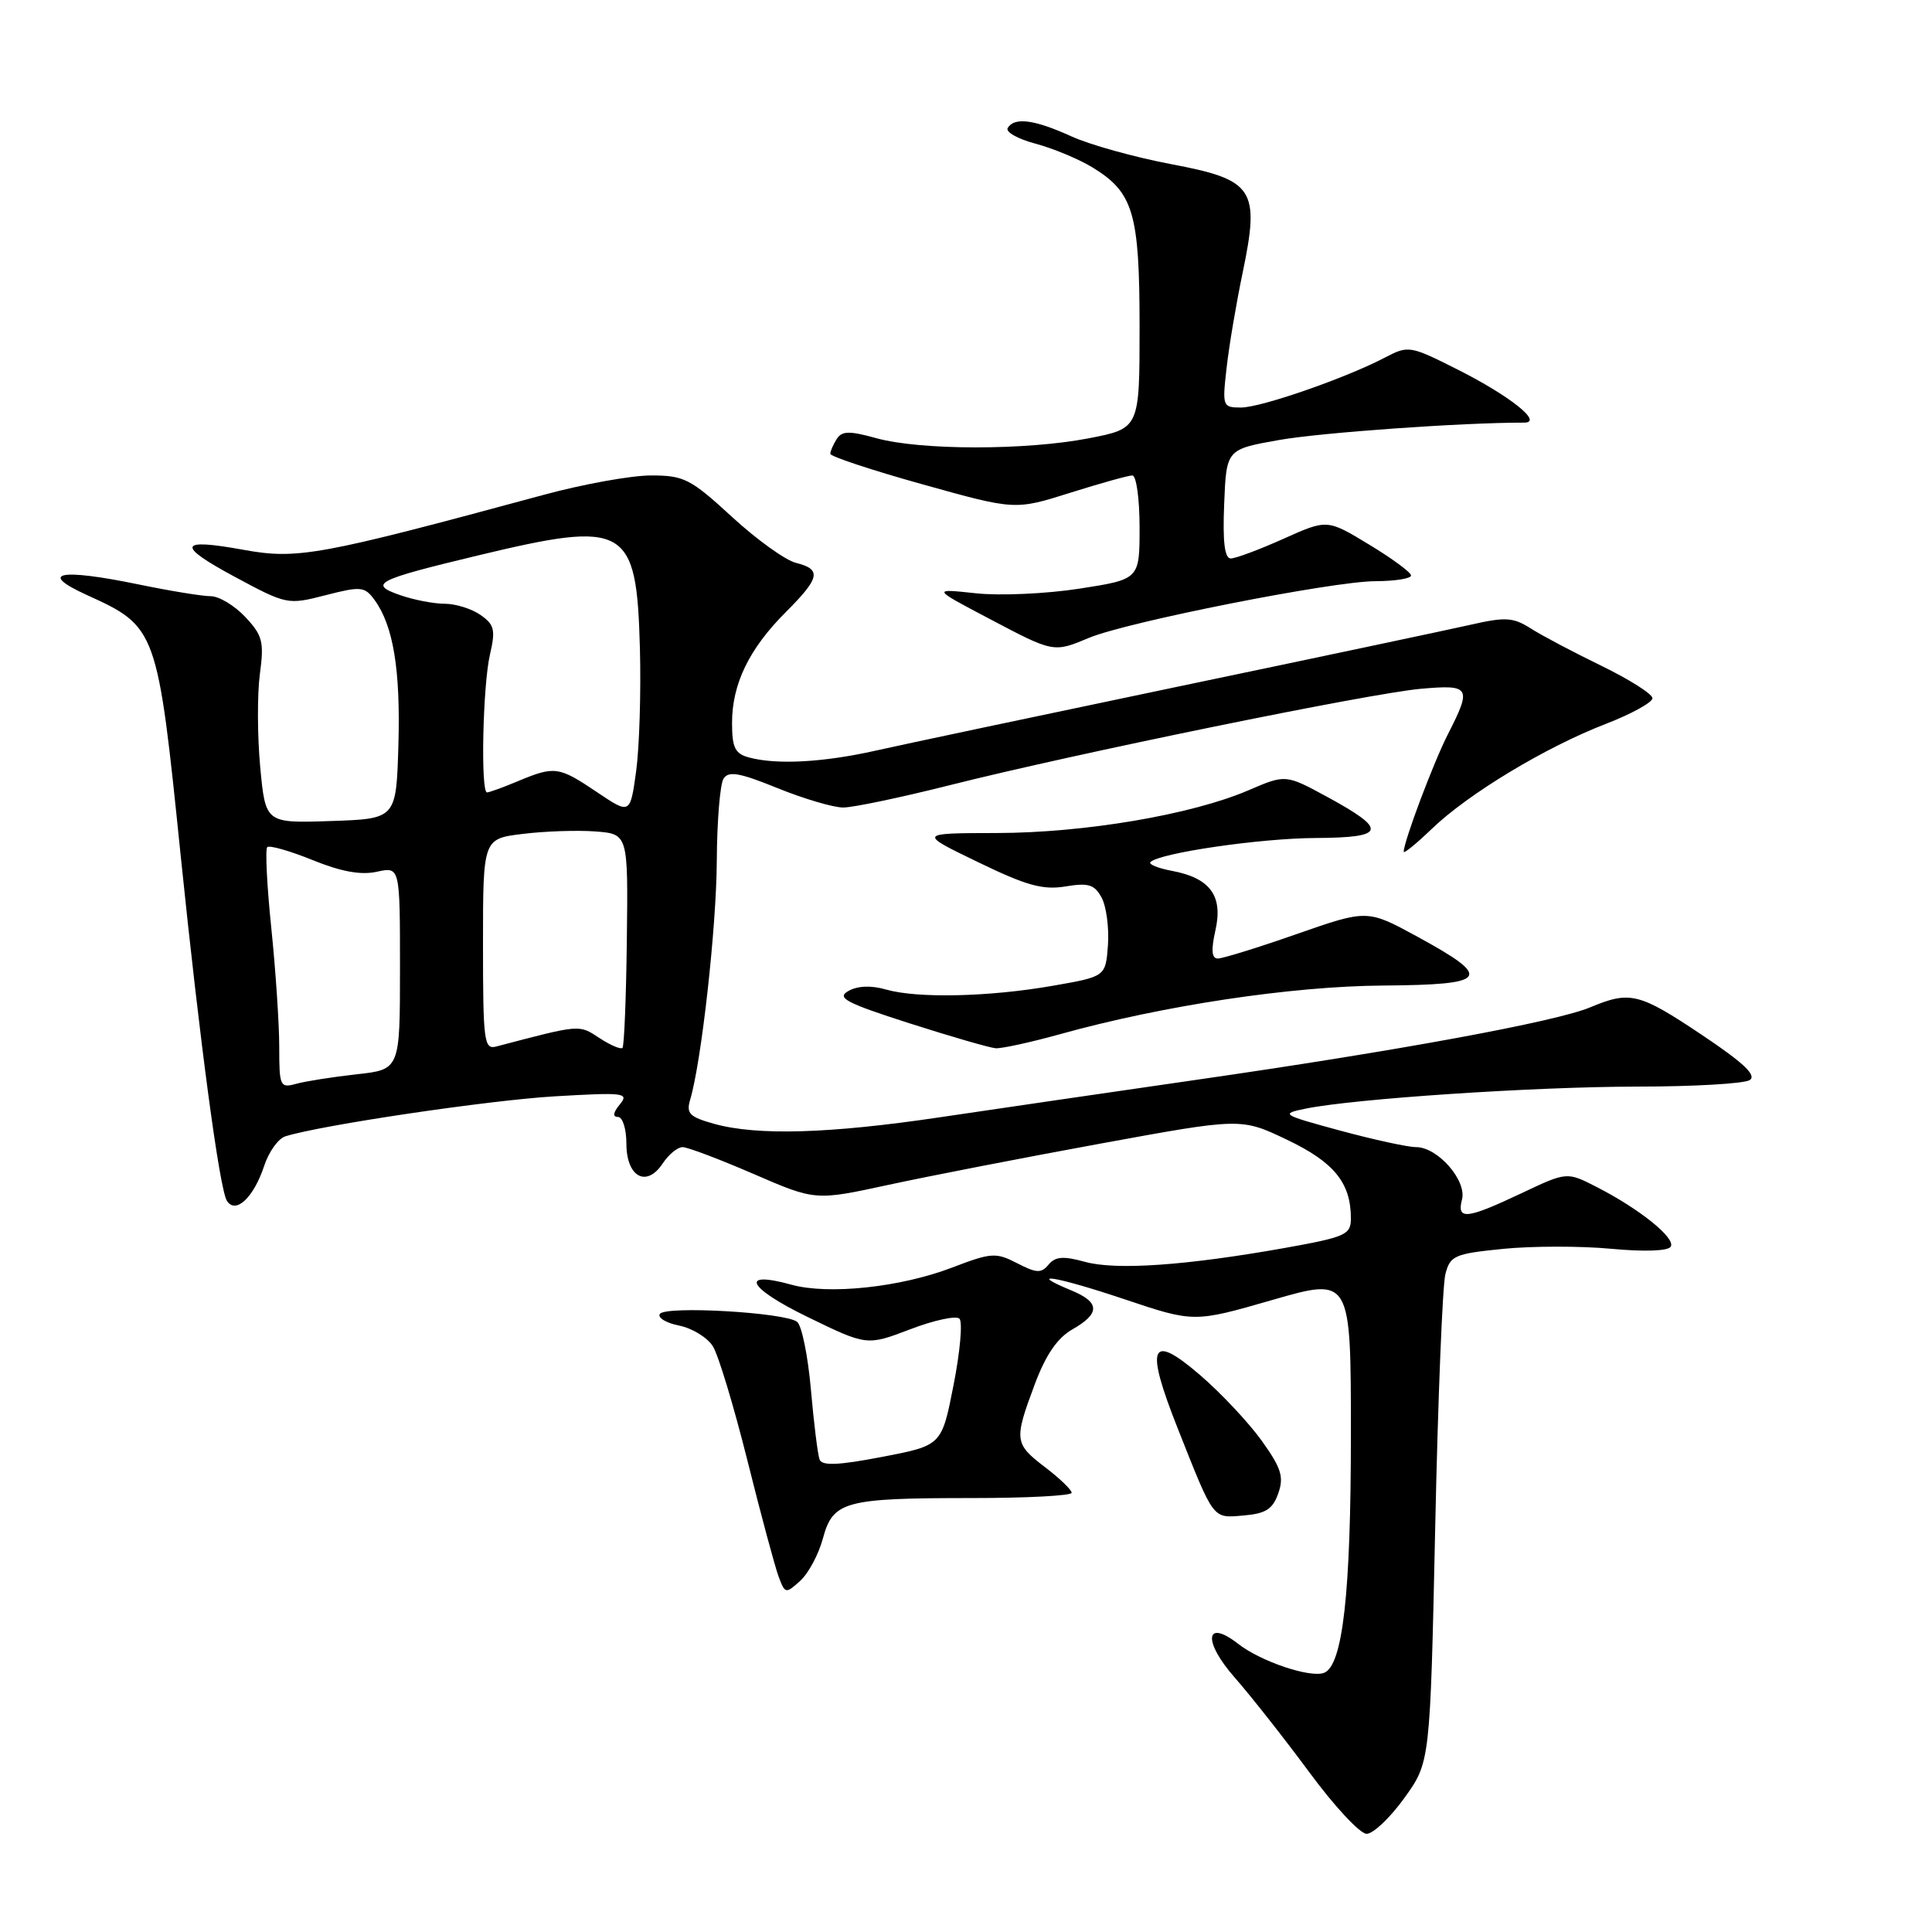<?xml version="1.0" encoding="UTF-8" standalone="no"?>
<!DOCTYPE svg PUBLIC "-//W3C//DTD SVG 1.1//EN" "http://www.w3.org/Graphics/SVG/1.1/DTD/svg11.dtd" >
<svg xmlns="http://www.w3.org/2000/svg" xmlns:xlink="http://www.w3.org/1999/xlink" version="1.1" viewBox="0 0 256 256">
 <g >
 <path fill="currentColor"
d=" M 186.08 238.25 C 189.50 233.50 189.50 233.50 190.17 202.50 C 190.53 185.45 191.14 170.30 191.52 168.84 C 192.15 166.38 192.71 166.13 199.18 165.48 C 203.02 165.10 209.46 165.09 213.48 165.47 C 217.88 165.88 221.03 165.77 221.38 165.19 C 222.07 164.07 217.26 160.19 211.56 157.28 C 207.62 155.26 207.62 155.26 201.56 158.13 C 194.33 161.55 193.01 161.69 193.72 158.95 C 194.38 156.43 190.51 152.00 187.64 152.00 C 186.54 152.00 182.01 151.01 177.57 149.81 C 169.80 147.70 169.63 147.59 173.00 146.90 C 179.51 145.58 203.21 144.00 216.89 143.98 C 224.38 143.98 231.10 143.59 231.84 143.12 C 232.81 142.50 231.05 140.84 225.51 137.13 C 217.16 131.55 216.00 131.27 210.70 133.48 C 206.14 135.39 185.14 139.25 158.54 143.08 C 146.97 144.75 131.65 146.99 124.50 148.05 C 109.91 150.22 100.35 150.50 94.65 148.92 C 91.35 148.00 90.90 147.55 91.46 145.68 C 92.95 140.66 94.94 122.82 94.98 114.00 C 95.01 108.78 95.41 103.91 95.87 103.18 C 96.53 102.13 97.98 102.38 103.02 104.43 C 106.50 105.84 110.42 107.00 111.73 107.00 C 113.04 107.00 119.38 105.67 125.81 104.05 C 142.30 99.89 181.39 91.89 188.25 91.27 C 194.82 90.69 195.04 91.04 191.88 97.24 C 189.95 101.01 186.00 111.52 186.00 112.86 C 186.00 113.16 187.69 111.78 189.75 109.80 C 194.57 105.17 204.80 99.00 212.75 95.93 C 216.19 94.60 218.98 93.06 218.96 92.51 C 218.94 91.95 215.90 90.03 212.21 88.23 C 208.52 86.44 204.30 84.21 202.83 83.27 C 200.49 81.79 199.47 81.73 194.83 82.79 C 191.90 83.45 174.43 87.15 156.00 91.00 C 137.57 94.86 119.58 98.66 116.00 99.47 C 109.08 101.02 102.93 101.36 99.25 100.37 C 97.39 99.87 97.00 99.07 97.00 95.78 C 97.00 90.64 99.26 85.97 104.11 81.12 C 108.67 76.56 108.90 75.44 105.46 74.58 C 104.06 74.23 100.24 71.48 96.97 68.47 C 91.50 63.44 90.63 63.00 86.26 63.00 C 83.64 63.00 77.22 64.16 72.00 65.58 C 42.20 73.65 39.42 74.16 32.19 72.84 C 23.67 71.29 23.34 72.24 30.94 76.34 C 38.00 80.14 38.10 80.16 43.13 78.87 C 47.84 77.66 48.32 77.71 49.63 79.50 C 52.12 82.92 53.08 88.74 52.79 98.74 C 52.50 108.50 52.50 108.50 43.84 108.79 C 35.18 109.08 35.18 109.08 34.48 101.64 C 34.10 97.55 34.08 92.02 34.43 89.35 C 35.01 85.04 34.80 84.20 32.50 81.75 C 31.08 80.24 29.02 79.00 27.92 79.00 C 26.82 79.00 22.52 78.30 18.37 77.44 C 7.91 75.28 4.98 75.86 11.46 78.82 C 20.80 83.06 20.86 83.25 23.96 113.55 C 26.49 138.16 29.08 157.50 30.06 159.10 C 31.21 160.95 33.62 158.69 35.01 154.47 C 35.62 152.61 36.88 150.86 37.81 150.57 C 42.56 149.08 64.73 145.79 73.50 145.27 C 82.73 144.73 83.39 144.81 82.13 146.34 C 81.24 147.42 81.15 148.00 81.88 148.00 C 82.50 148.00 83.00 149.59 83.00 151.53 C 83.00 155.95 85.65 157.41 87.80 154.18 C 88.59 152.98 89.78 152.00 90.45 152.00 C 91.11 152.00 95.33 153.60 99.84 155.55 C 108.03 159.10 108.03 159.10 117.67 157.01 C 122.98 155.86 135.67 153.39 145.89 151.52 C 164.46 148.12 164.46 148.12 170.55 151.03 C 176.78 154.00 179.00 156.74 179.00 161.44 C 179.00 163.61 178.32 163.91 170.25 165.36 C 157.16 167.69 147.89 168.34 143.76 167.20 C 140.90 166.41 139.84 166.49 138.94 167.57 C 137.97 168.74 137.34 168.71 134.77 167.38 C 131.96 165.93 131.36 165.97 126.13 167.97 C 119.30 170.58 109.79 171.59 104.87 170.23 C 97.92 168.31 99.04 170.62 106.94 174.47 C 114.86 178.33 114.86 178.33 120.60 176.14 C 123.76 174.93 126.70 174.30 127.13 174.73 C 127.57 175.17 127.22 179.13 126.35 183.53 C 124.78 191.53 124.78 191.53 116.91 193.04 C 111.10 194.16 108.93 194.25 108.60 193.40 C 108.36 192.77 107.84 188.60 107.45 184.14 C 107.06 179.68 106.24 175.63 105.62 175.15 C 104.04 173.90 88.12 172.99 87.43 174.11 C 87.12 174.61 88.28 175.31 90.00 175.65 C 91.73 176.00 93.73 177.23 94.46 178.39 C 95.19 179.55 97.24 186.35 99.03 193.50 C 100.81 200.65 102.68 207.57 103.16 208.88 C 104.02 211.19 104.11 211.21 106.03 209.47 C 107.12 208.49 108.47 205.96 109.04 203.85 C 110.37 198.92 111.90 198.50 128.75 198.50 C 136.04 198.50 142.00 198.19 142.00 197.80 C 142.00 197.42 140.43 195.90 138.50 194.43 C 134.40 191.30 134.34 190.84 137.11 183.43 C 138.58 179.50 140.11 177.28 142.11 176.14 C 145.80 174.04 145.76 172.56 141.97 170.99 C 135.81 168.44 139.92 169.12 148.92 172.13 C 158.20 175.25 158.20 175.25 168.60 172.25 C 179.00 169.25 179.00 169.25 179.00 190.07 C 179.00 211.15 177.92 220.71 175.44 221.66 C 173.61 222.36 167.07 220.16 164.08 217.83 C 159.68 214.40 159.36 217.47 163.62 222.30 C 165.76 224.74 170.21 230.39 173.51 234.86 C 176.80 239.33 180.21 242.99 181.08 242.99 C 181.95 243.00 184.20 240.86 186.08 238.25 Z  M 169.38 197.87 C 170.15 195.69 169.77 194.51 167.16 190.87 C 165.43 188.47 161.76 184.56 159.00 182.19 C 152.42 176.53 151.69 178.26 156.05 189.26 C 160.93 201.56 160.62 201.16 164.80 200.81 C 167.72 200.56 168.65 199.97 169.38 197.87 Z  M 140.44 137.04 C 154.08 133.24 171.14 130.67 183.27 130.59 C 197.28 130.48 197.89 129.62 187.84 124.13 C 181.18 120.50 181.18 120.50 171.84 123.76 C 166.70 125.56 161.98 127.02 161.36 127.01 C 160.55 127.00 160.46 125.89 161.05 123.27 C 162.08 118.71 160.36 116.35 155.32 115.40 C 153.44 115.05 152.15 114.52 152.44 114.23 C 153.65 113.02 167.02 111.07 174.33 111.04 C 183.64 110.99 183.93 109.98 175.86 105.59 C 170.35 102.60 170.35 102.60 165.42 104.72 C 157.91 107.95 143.71 110.36 132.08 110.38 C 121.65 110.40 121.65 110.40 129.58 114.23 C 136.00 117.35 138.19 117.95 141.17 117.46 C 144.25 116.95 145.03 117.20 145.98 118.96 C 146.60 120.13 146.97 122.95 146.81 125.24 C 146.50 129.40 146.50 129.40 139.50 130.62 C 131.02 132.10 121.58 132.31 117.41 131.12 C 115.44 130.55 113.64 130.62 112.42 131.31 C 110.80 132.21 112.05 132.88 120.50 135.59 C 126.00 137.35 131.15 138.84 131.94 138.90 C 132.73 138.95 136.55 138.12 140.44 137.04 Z  M 144.32 84.51 C 149.38 82.40 176.57 77.02 182.25 77.01 C 184.86 77.00 186.99 76.66 186.97 76.25 C 186.96 75.84 184.45 73.99 181.40 72.15 C 175.86 68.79 175.86 68.79 170.05 71.40 C 166.86 72.83 163.72 74.00 163.08 74.00 C 162.27 74.00 162.00 71.79 162.21 66.77 C 162.50 59.54 162.50 59.54 169.50 58.30 C 175.07 57.32 193.73 55.99 201.97 56.00 C 204.53 56.00 200.05 52.44 193.09 48.94 C 186.88 45.81 186.60 45.76 183.59 47.34 C 178.41 50.07 167.10 54.00 164.44 54.00 C 162.00 54.00 161.95 53.85 162.53 48.75 C 162.85 45.86 163.81 40.20 164.65 36.17 C 166.97 25.02 166.18 23.83 155.18 21.75 C 150.37 20.84 144.42 19.19 141.97 18.07 C 137.06 15.84 134.43 15.49 133.53 16.95 C 133.20 17.48 134.87 18.42 137.22 19.04 C 139.57 19.67 142.97 21.09 144.77 22.19 C 150.19 25.50 151.00 28.26 151.00 43.34 C 151.00 56.77 151.00 56.77 144.25 58.08 C 135.90 59.69 121.97 59.68 116.11 58.06 C 112.54 57.07 111.56 57.09 110.87 58.17 C 110.41 58.90 110.02 59.78 110.02 60.13 C 110.01 60.48 115.51 62.30 122.25 64.18 C 134.50 67.60 134.50 67.60 141.79 65.30 C 145.80 64.04 149.51 63.00 150.04 63.00 C 150.57 63.00 151.00 66.09 151.00 69.88 C 151.00 76.76 151.00 76.76 143.03 78.00 C 138.64 78.68 132.45 78.96 129.28 78.61 C 123.50 77.99 123.50 77.99 131.00 81.94 C 139.63 86.50 139.59 86.49 144.32 84.51 Z  M 37.00 138.72 C 37.00 135.69 36.53 128.61 35.95 122.99 C 35.37 117.37 35.13 112.53 35.41 112.25 C 35.70 111.97 38.39 112.74 41.41 113.96 C 45.19 115.50 47.83 115.98 49.94 115.51 C 53.00 114.84 53.00 114.84 53.00 128.28 C 53.00 141.72 53.00 141.72 47.25 142.35 C 44.09 142.70 40.49 143.27 39.25 143.61 C 37.11 144.20 37.00 143.96 37.00 138.72 Z  M 64.00 125.14 C 64.00 111.14 64.00 111.14 69.25 110.50 C 72.14 110.14 76.46 109.99 78.86 110.17 C 83.23 110.50 83.23 110.50 83.06 124.47 C 82.97 132.15 82.71 138.62 82.48 138.85 C 82.25 139.08 80.87 138.49 79.42 137.54 C 76.68 135.74 76.98 135.72 65.75 138.67 C 64.14 139.10 64.00 137.98 64.00 125.14 Z  M 79.10 104.96 C 74.03 101.55 73.50 101.48 68.65 103.50 C 66.68 104.33 64.82 105.00 64.53 105.00 C 63.67 105.00 63.97 90.83 64.92 86.74 C 65.68 83.47 65.51 82.77 63.68 81.49 C 62.51 80.67 60.37 80.00 58.93 80.00 C 57.48 80.00 54.83 79.49 53.03 78.86 C 48.77 77.38 49.80 76.85 63.33 73.60 C 82.99 68.88 84.35 69.65 84.79 85.85 C 84.95 91.71 84.72 99.07 84.29 102.21 C 83.50 107.92 83.50 107.92 79.10 104.96 Z "/>
</g>
</svg>